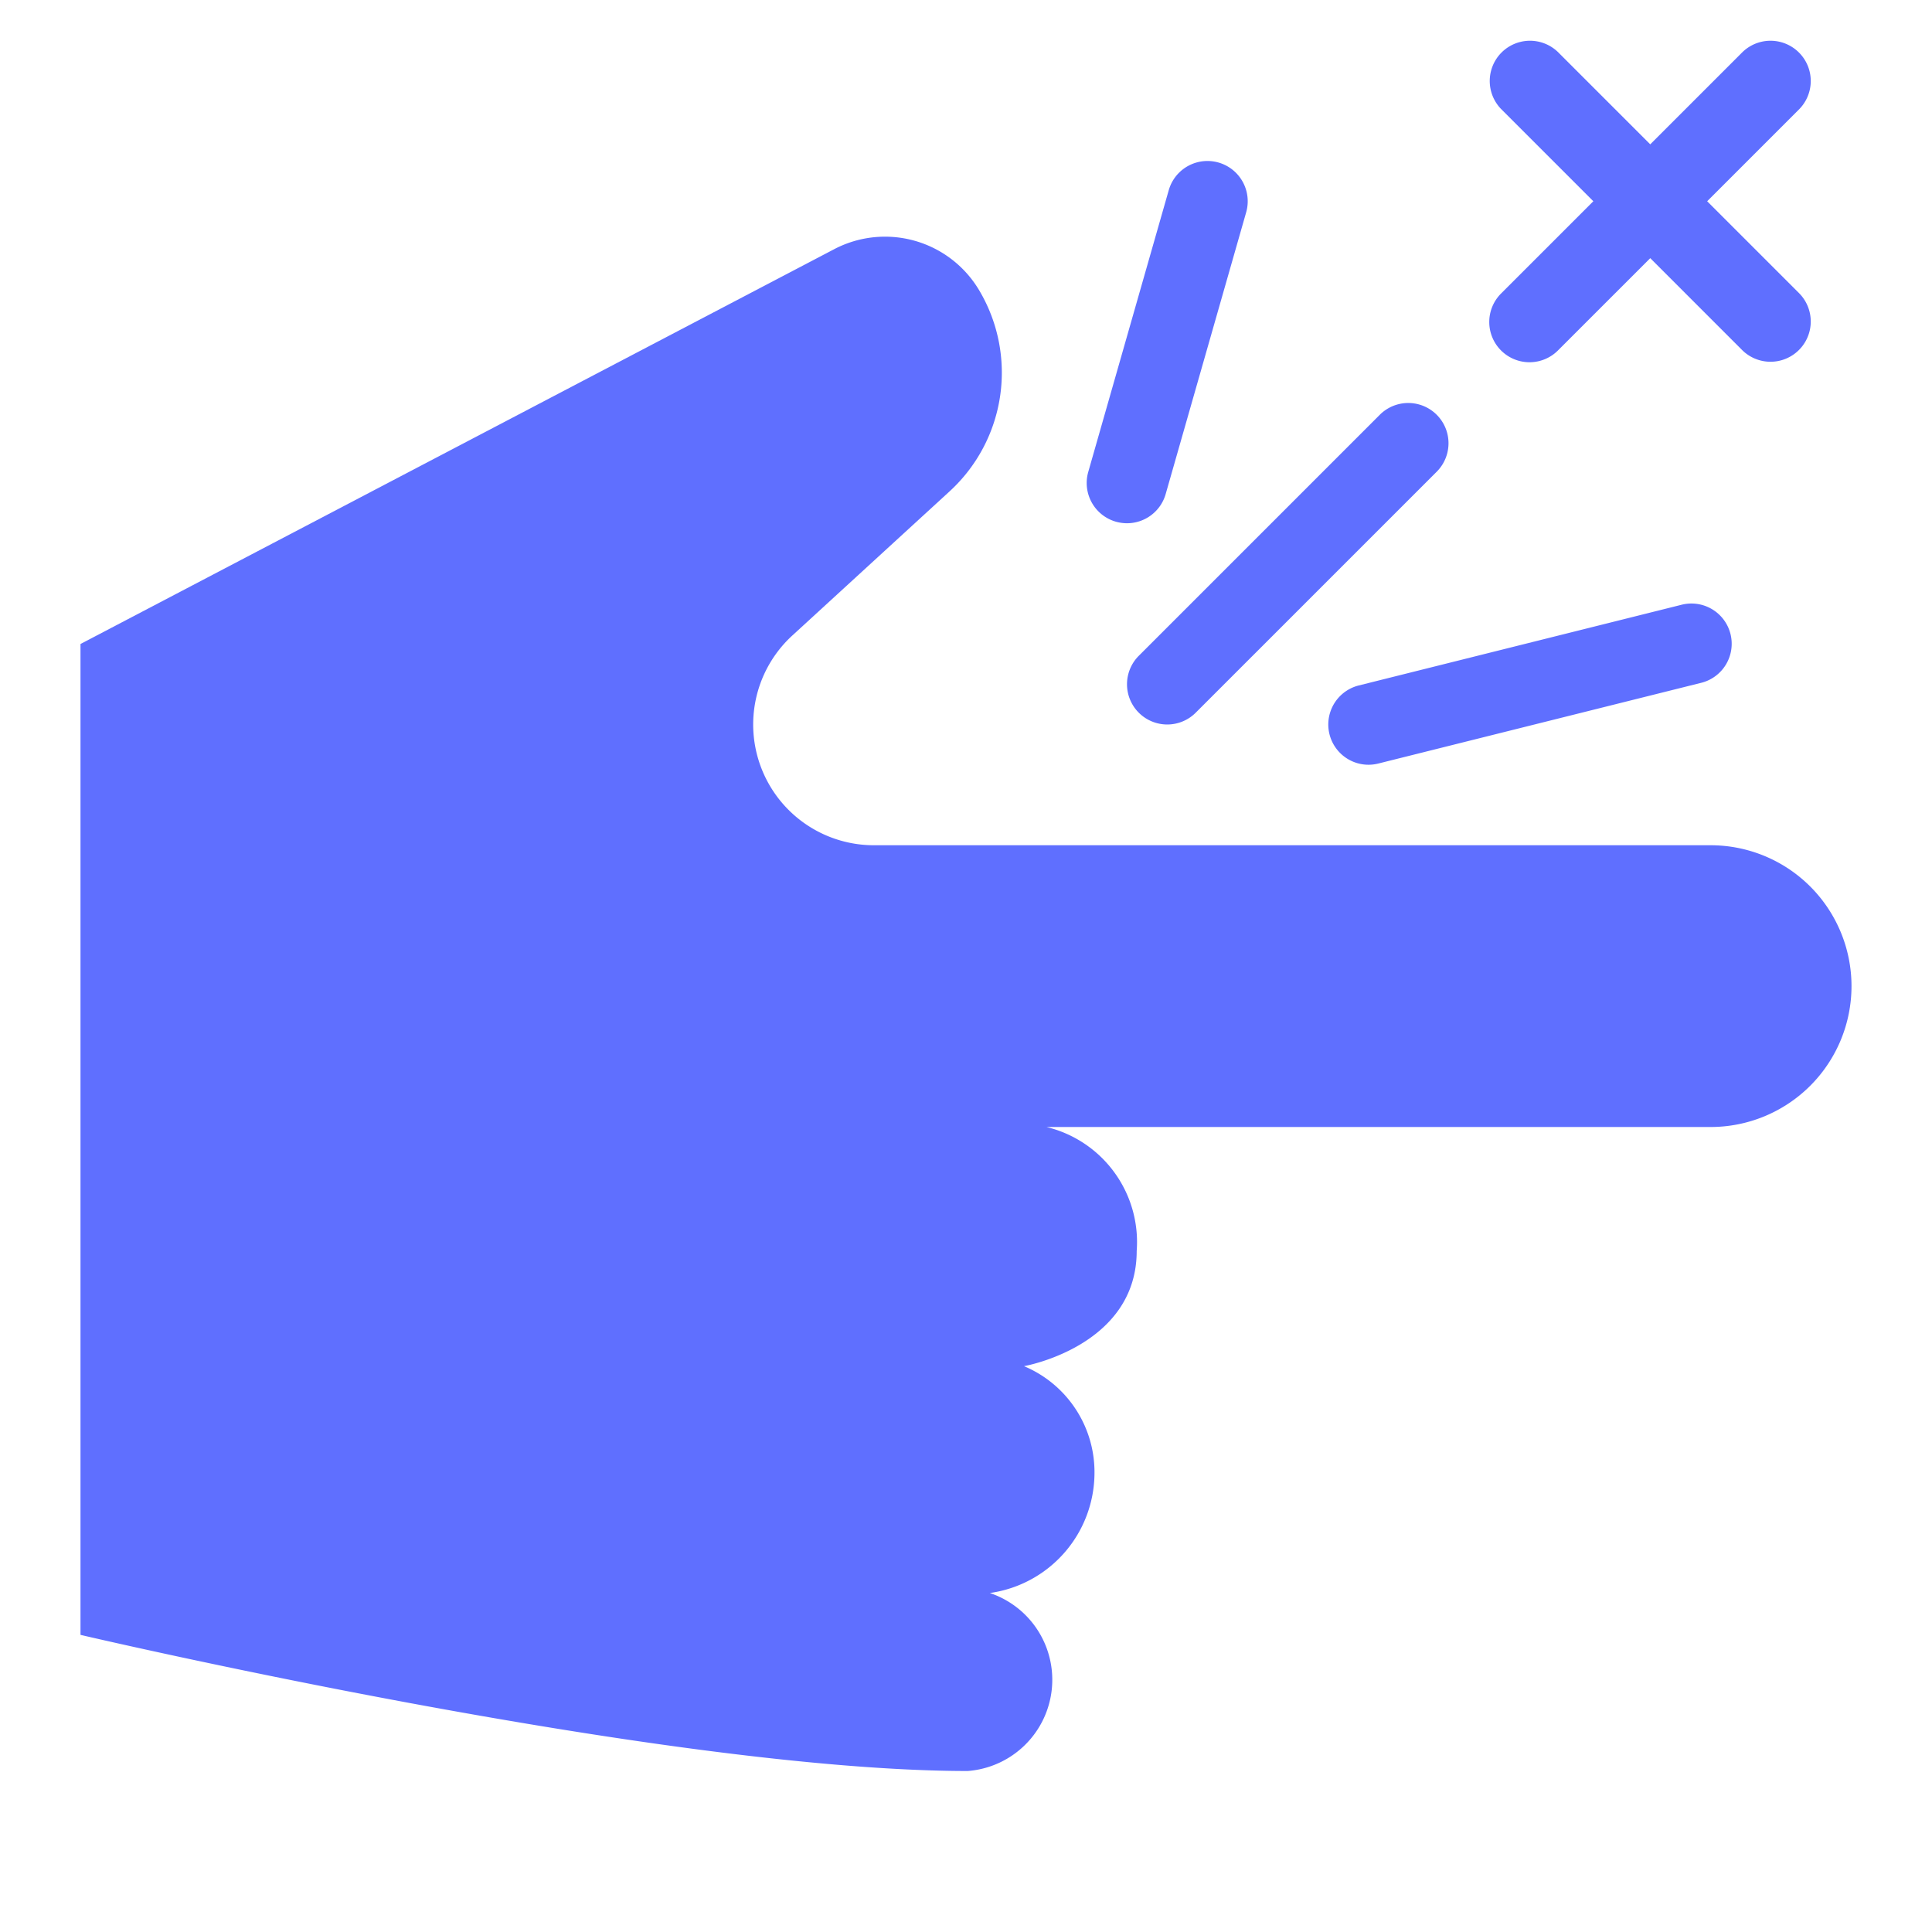 <svg xmlns="http://www.w3.org/2000/svg" height="48" width="48" viewBox="0 0 48 48"><title>48 finger snap</title><g fill="#5f6fff" class="nc-icon-wrapper"><path d="M37.293,8.707a1,1,0,0,0,1.414,0L41,6.414l2.293,2.293a1,1,0,0,0,1.414-1.414L42.414,5l2.293-2.293a1,1,0,0,0-1.414-1.414L41,3.586,38.707,1.293a1,1,0,0,0-1.414,1.414L39.586,5,37.293,7.293A1,1,0,0,0,37.293,8.707Z" fill="#5f6fff" data-color="color-2"></path><path d="M28.293,17.707a1,1,0,0,0,1.414,0l6-6a1,1,0,0,0-1.414-1.414l-6,6A1,1,0,0,0,28.293,17.707Z" fill="#5f6fff" data-color="color-2"></path><path d="M27.726,12.962A1.036,1.036,0,0,0,28,13a1,1,0,0,0,.961-.726l2-7a1,1,0,0,0-1.924-.548l-2,7A1,1,0,0,0,27.726,12.962Z" fill="#5f6fff" data-color="color-2"></path><path d="M41.758,15.03l-8,2A1,1,0,0,0,34,19a1.017,1.017,0,0,0,.243-.03l8-2a1,1,0,1,0-.484-1.94Z" fill="#5f6fff" data-color="color-2"></path><path d="M42.5,21H21.712a3,3,0,0,1-2.027-5.211l3.908-3.582A4,4,0,0,0,24.32,7.2a2.72,2.72,0,0,0-3.593-1.01L2,16V40.618S16.433,44,24.043,44a2.273,2.273,0,0,0,.549-4.422,3.019,3.019,0,0,0,2.6-2.955,2.854,2.854,0,0,0-1.751-2.681s2.8-.489,2.8-2.863A2.941,2.941,0,0,0,26,28H42.5a3.5,3.5,0,0,0,0-7Z" fill="#5f6fff"></path></g></svg>